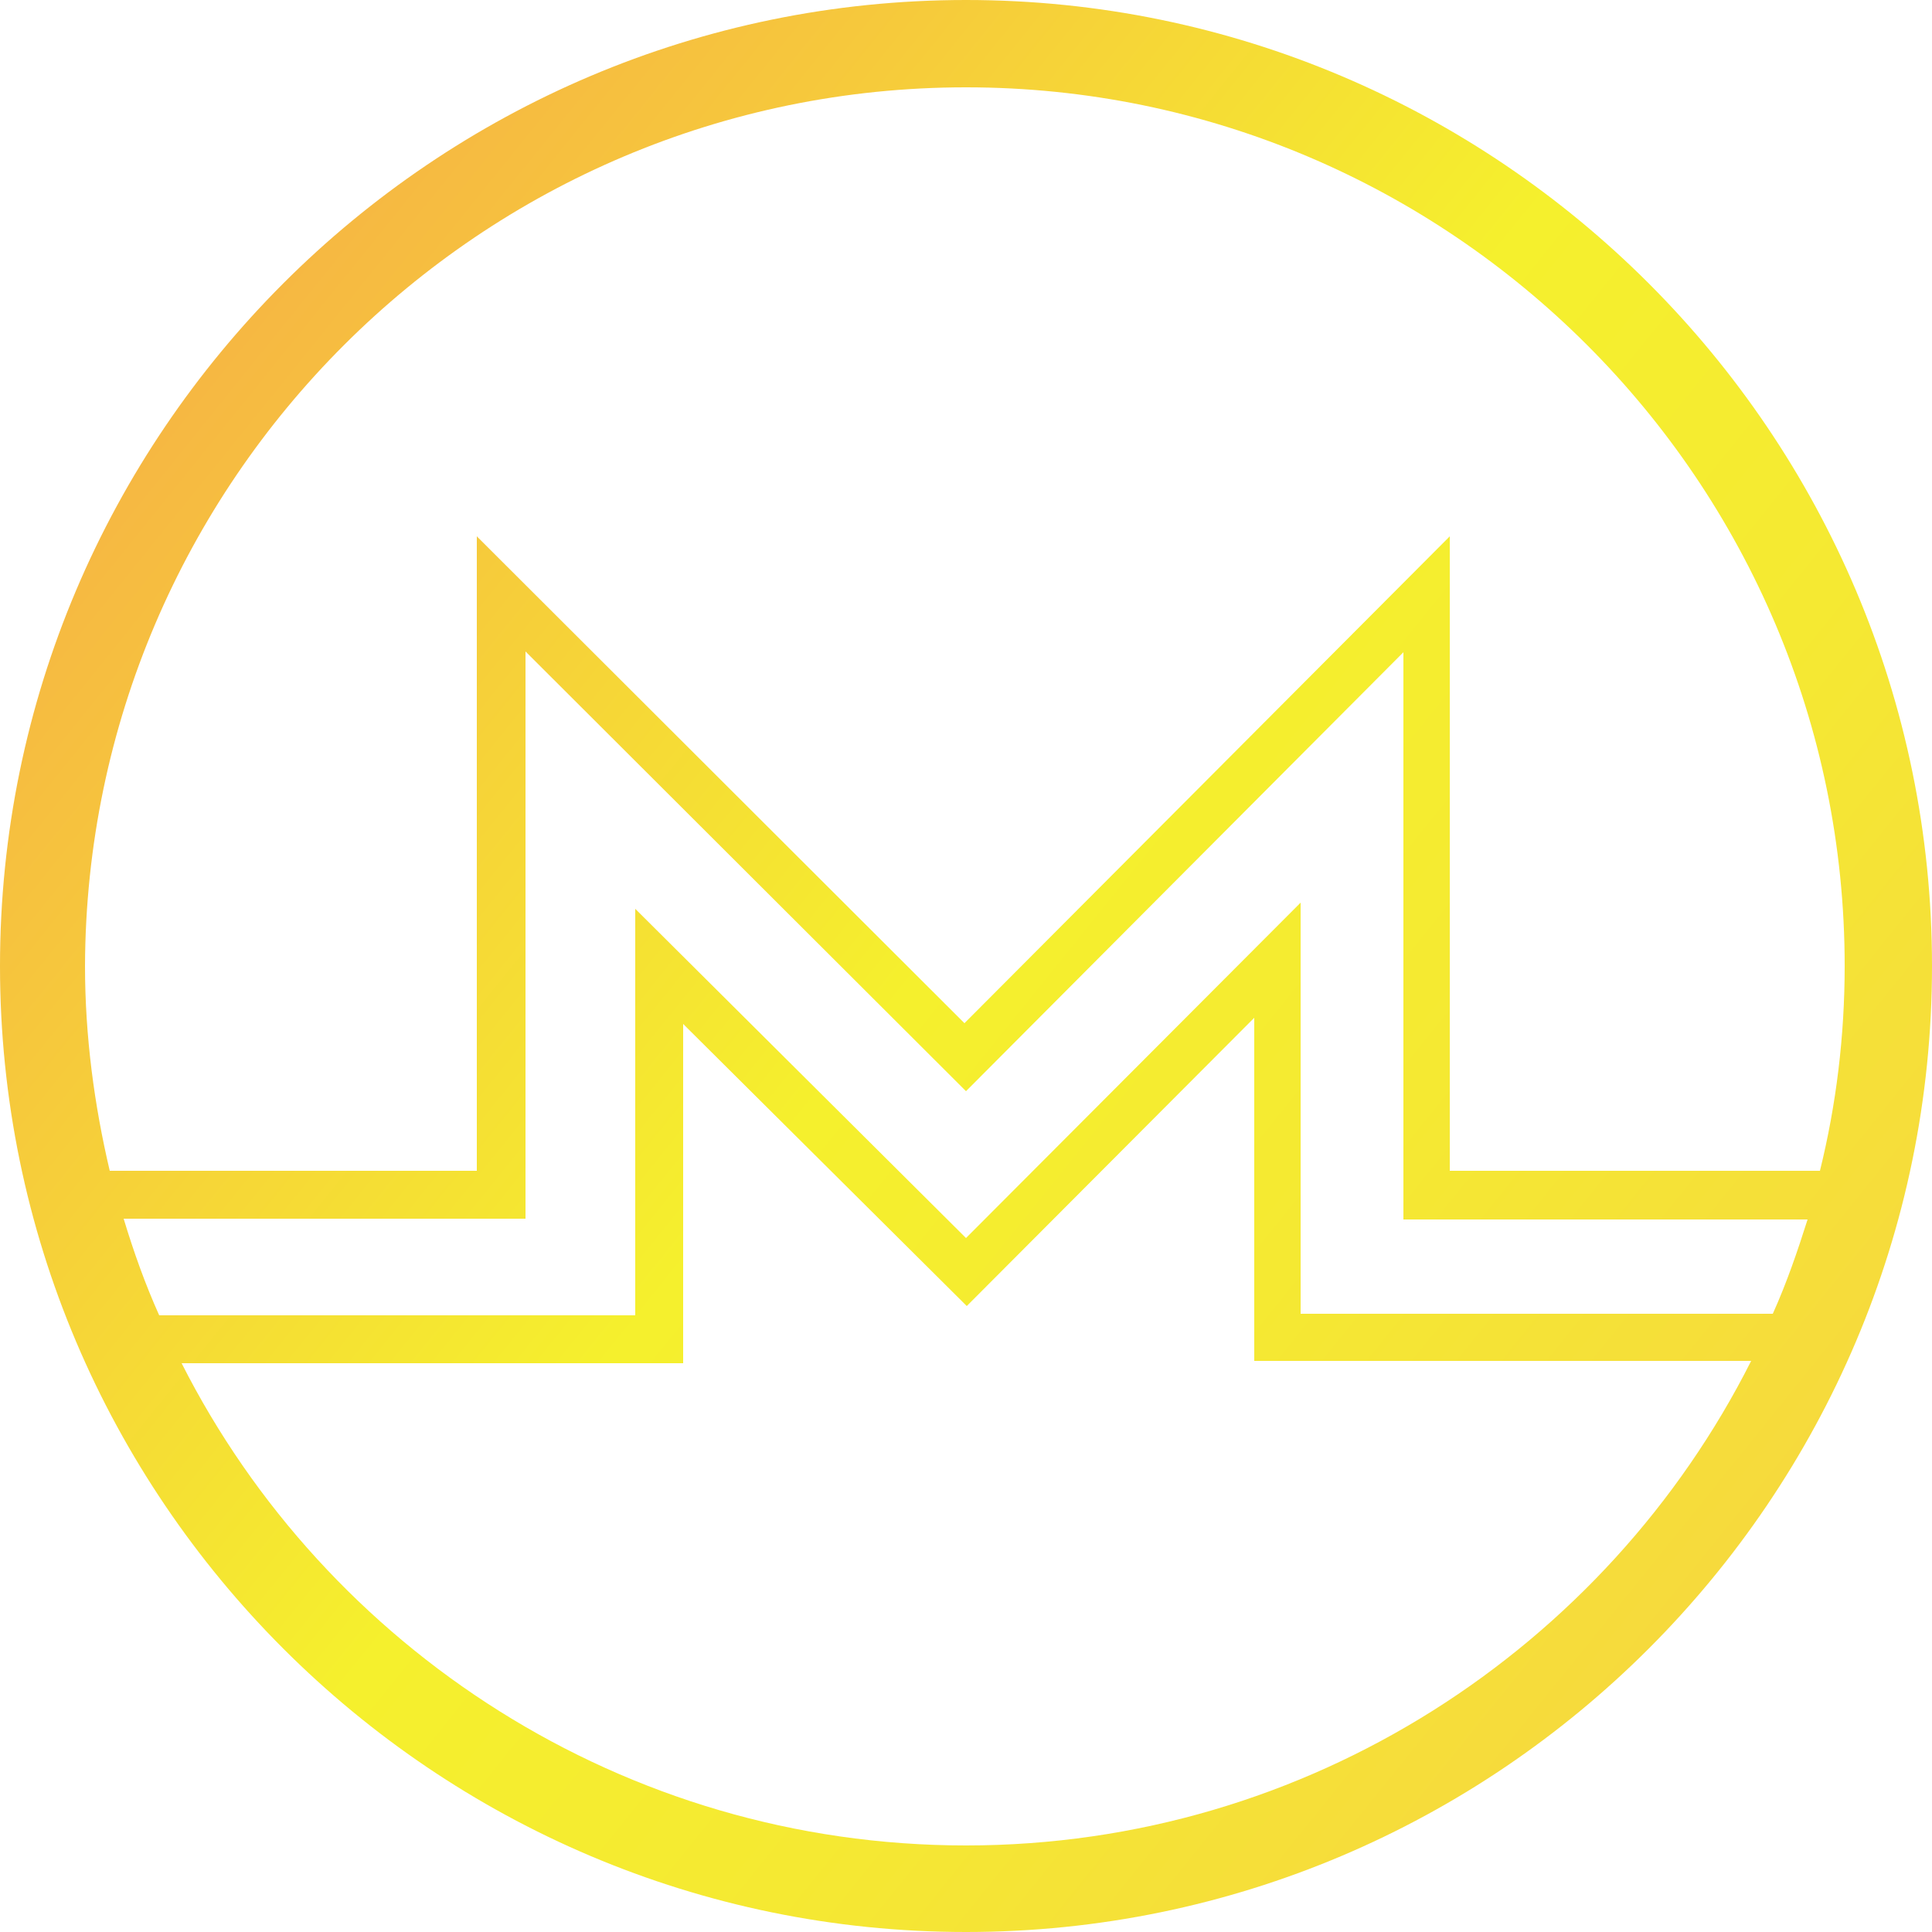 <?xml version="1.0" encoding="utf-8"?>
<!-- Generator: Adobe Illustrator 21.1.0, SVG Export Plug-In . SVG Version: 6.00 Build 0)  -->
<svg version="1.1" id="Слой_1" xmlns="http://www.w3.org/2000/svg" xmlns:xlink="http://www.w3.org/1999/xlink" x="0px" y="0px"
	 viewBox="0 0 250 250" style="enable-background:new 0 0 250 250;" xml:space="preserve">
<style type="text/css">
	.st0{fill:url(#SVGID_1_);}
</style>
<linearGradient id="SVGID_1_" gradientUnits="userSpaceOnUse" x1="-290.815" y1="460.067" x2="1519.613" y2="-998.79" gradientTransform="matrix(1 0 0 -1 0 250)">
	<stop  offset="0" style="stop-color:#FA247C"/>
	<stop  offset="2.382660e-02" style="stop-color:#FA3077"/>
	<stop  offset="6.677425e-02" style="stop-color:#F94F6B"/>
	<stop  offset="0.124" style="stop-color:#F88357"/>
	<stop  offset="0.192" style="stop-color:#F6C83C"/>
	<stop  offset="0.228" style="stop-color:#F5F02D"/>
	<stop  offset="0.254" style="stop-color:#F5E932"/>
	<stop  offset="0.291" style="stop-color:#F6D63F"/>
	<stop  offset="0.336" style="stop-color:#F8B754"/>
	<stop  offset="0.385" style="stop-color:#FA8B71"/>
	<stop  offset="0.411" style="stop-color:#FB7282"/>
	<stop  offset="0.55" style="stop-color:#AE20F2"/>
	<stop  offset="0.728" style="stop-color:#60C0D2"/>
	<stop  offset="0.748" style="stop-color:#77B1BE"/>
	<stop  offset="0.796" style="stop-color:#9A8BAD"/>
	<stop  offset="0.861" style="stop-color:#C35E99"/>
	<stop  offset="0.919" style="stop-color:#E03E8B"/>
	<stop  offset="0.967" style="stop-color:#F22A82"/>
	<stop  offset="1" style="stop-color:#F9237F"/>
</linearGradient>
<path class="st0" d="M125,0C56.1,0,0,56.1,0,125s56.1,125,125,125s125-56.1,125-125S193.9,0,125,0z M125,11.3
	c62.7,0,113.7,51,113.7,113.7c0,9.1-1.1,18-3.2,26.5h-47.9V69.4l-62.8,63l-63.1-63v82.1H14.2c-2-8.5-3.2-17.4-3.2-26.5
	C11.2,62.3,62.2,11.3,125,11.3z M125,160.2l-42.8-42.6v52.6H20.6c-1.8-4-3.3-8.2-4.6-12.5h52V84.3l57,56.9l56.6-56.8v73.4h52.3
	c-1.3,4.1-2.7,8.2-4.5,12.2h-61.1v-53.2L125,160.2z M125,238.8c-44.3,0-82.8-25.5-101.5-62.4h64.9v-43.9l36.7,36.5l37.2-37.3v44.4
	h64.3C207.9,213.2,169.3,238.8,125,238.8z"/>
<title>bcn</title>
</svg>
